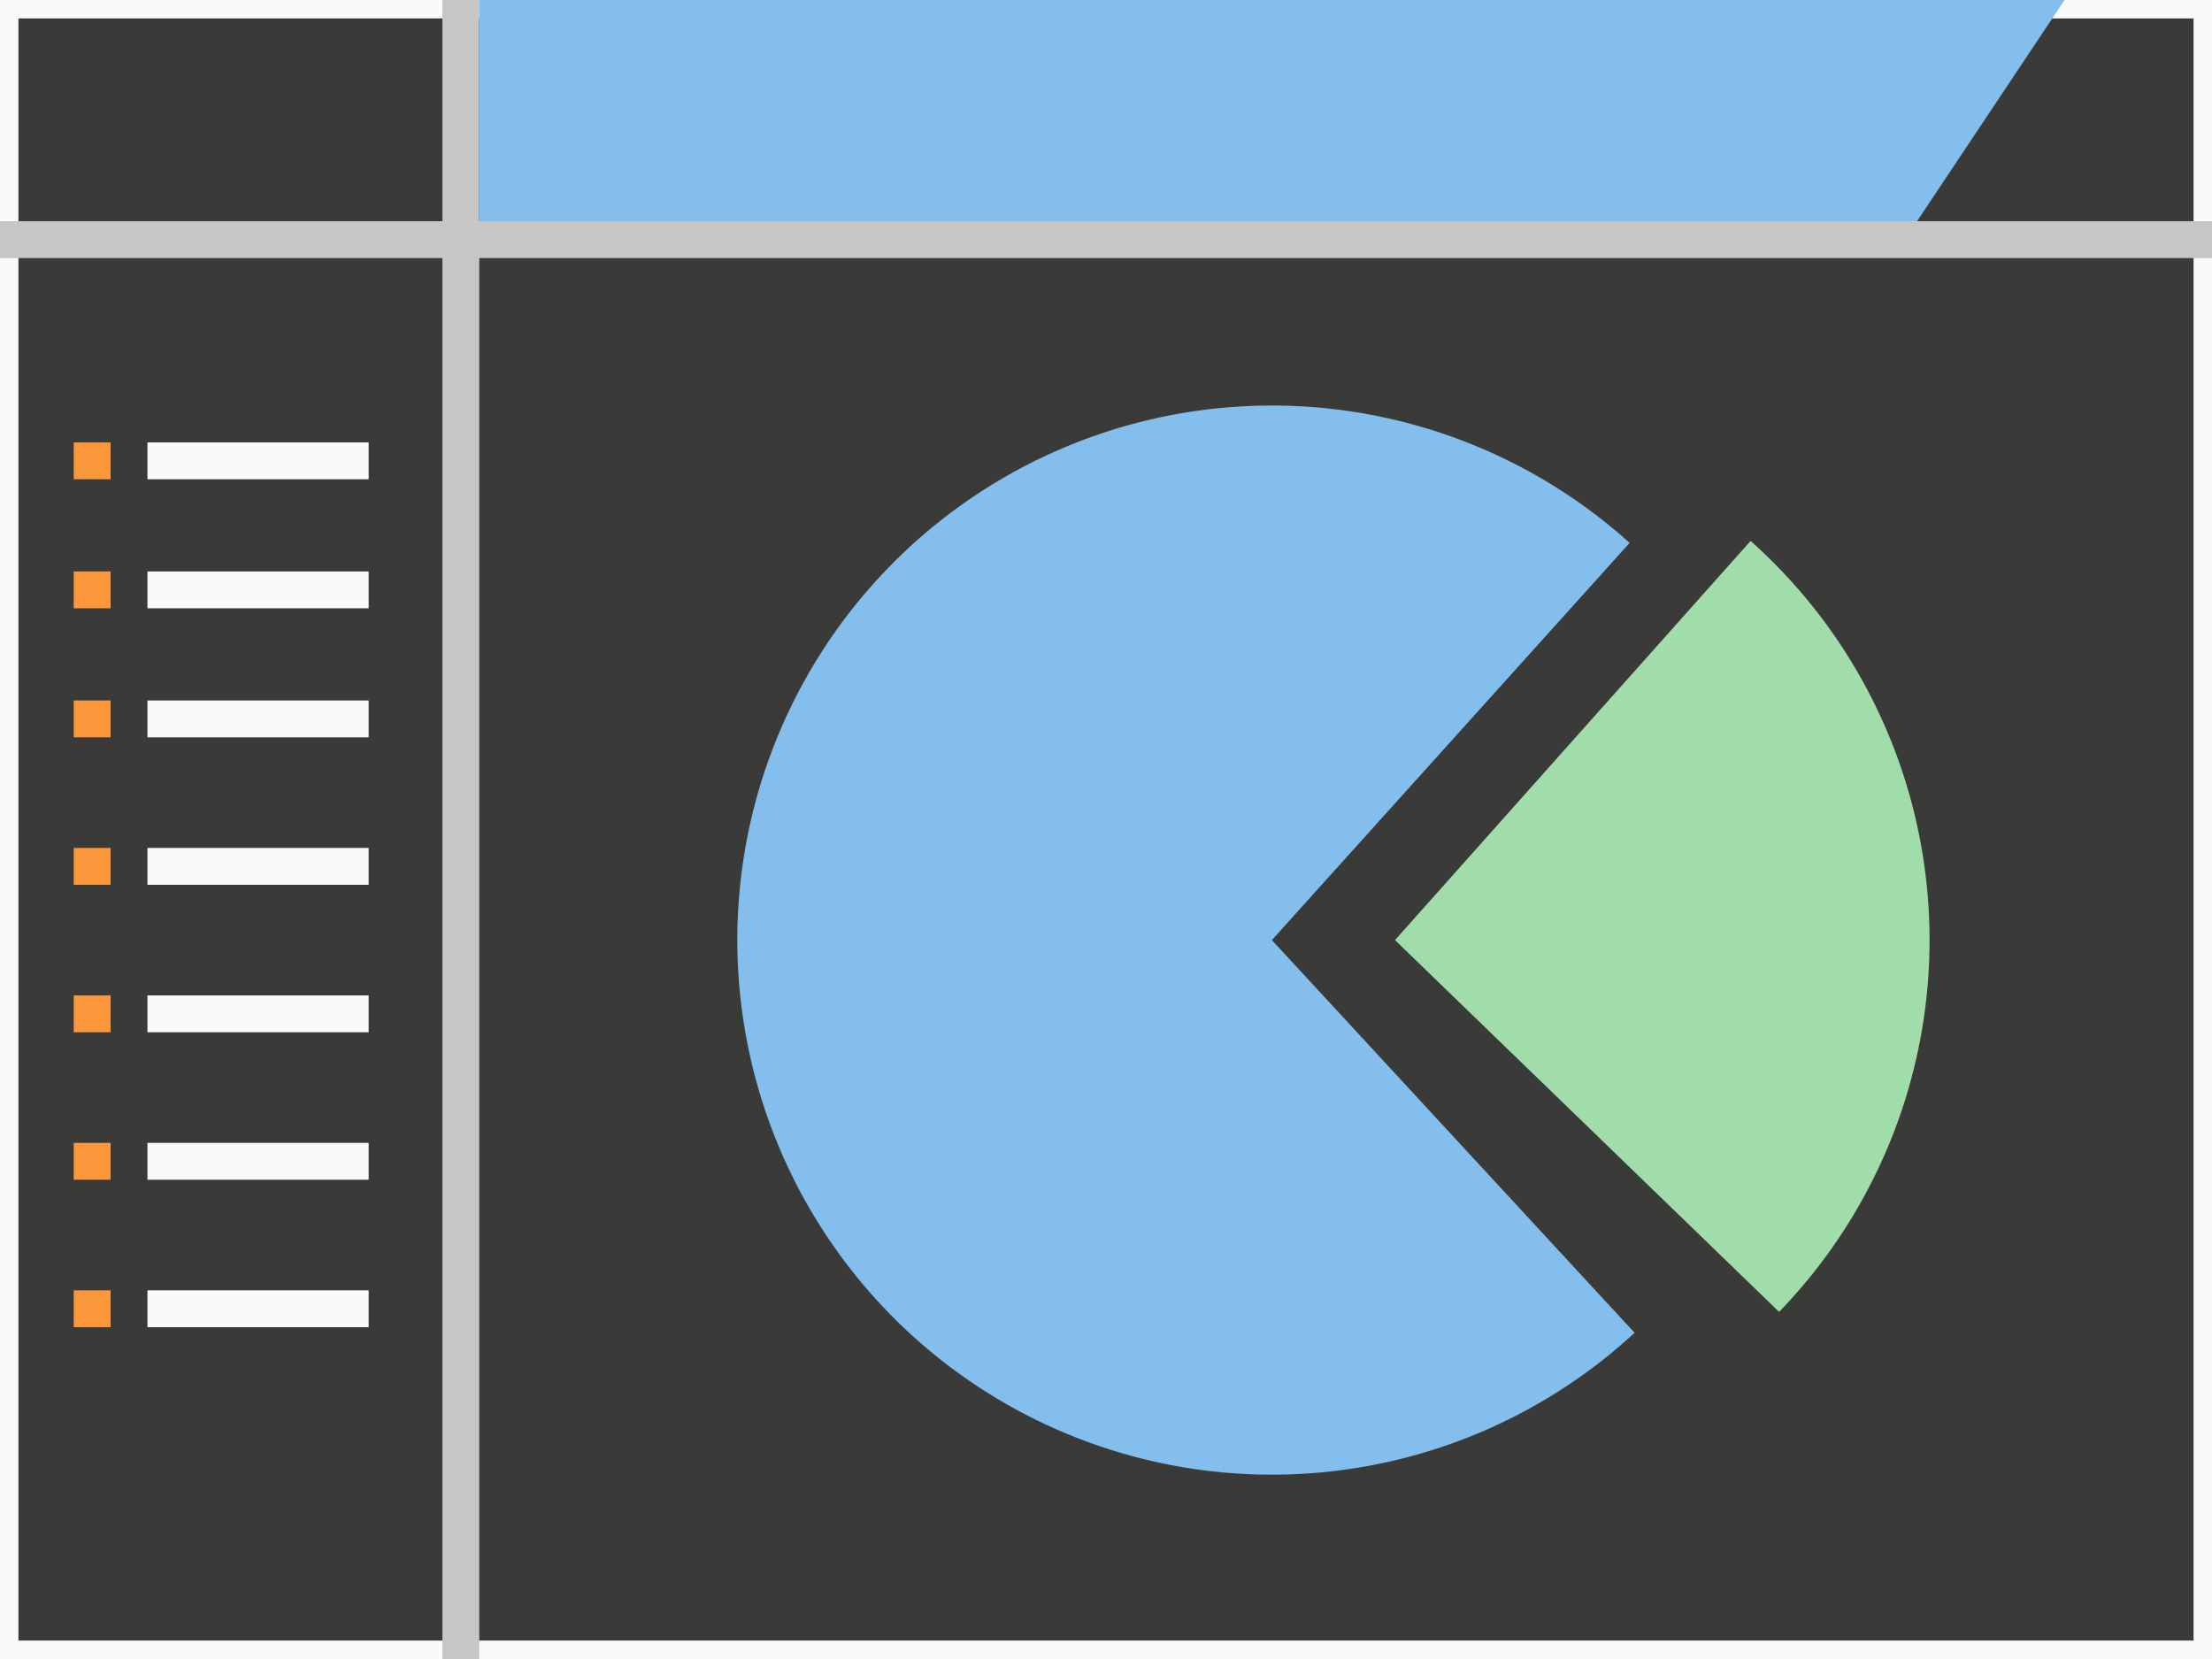 <svg height="90" viewBox="0 0 120 90" width="120" xmlns="http://www.w3.org/2000/svg"><path d="m0 0h120v90h-120z" fill="#fafafa"/><path d="m1 1h118v88h-118z" fill="#3a3a38"/><path d="m88.677 72.303a29 29 0 0 1 -40.368-.983 29 29 0 0 1 -.253-40.379 29 29 0 0 1 40.352-1.489l-19.409 21.548z" fill="#83beec"/><path d="m-96.515 71.169a29 29 0 0 1 -8.143-21.241 29 29 0 0 1 9.689-20.582l19.291 21.653z" fill="#a1ddaa" transform="scale(-1 1)"/><path d="m24 0h2v90h-2z" fill="#c8c6c4"/><path d="m26 0 86-0-8 12h-78z" fill="#83beec"/><g fill="#fafafa"><path d="m8 24h12v2h-12z"/><path d="m8 31h12v2h-12z"/><path d="m8 38h12v2h-12z"/><path d="m8 46h12v2h-12z"/><path d="m8 54h12v2h-12z"/><path d="m8 62h12v2h-12z"/><path d="m8 70h12v2h-12z"/></g><g fill="#fb983b"><path d="m4 24h2v2h-2z"/><path d="m4 31h2v2h-2z"/><path d="m4 38h2v2h-2z"/><path d="m4 46h2v2h-2z"/><path d="m4 54h2v2h-2z"/><path d="m4 62h2v2h-2z"/><path d="m4 70h2v2h-2z"/></g><path d="m12-120h2v120h-2z" fill="#c8c6c4" transform="rotate(90)"/></svg>